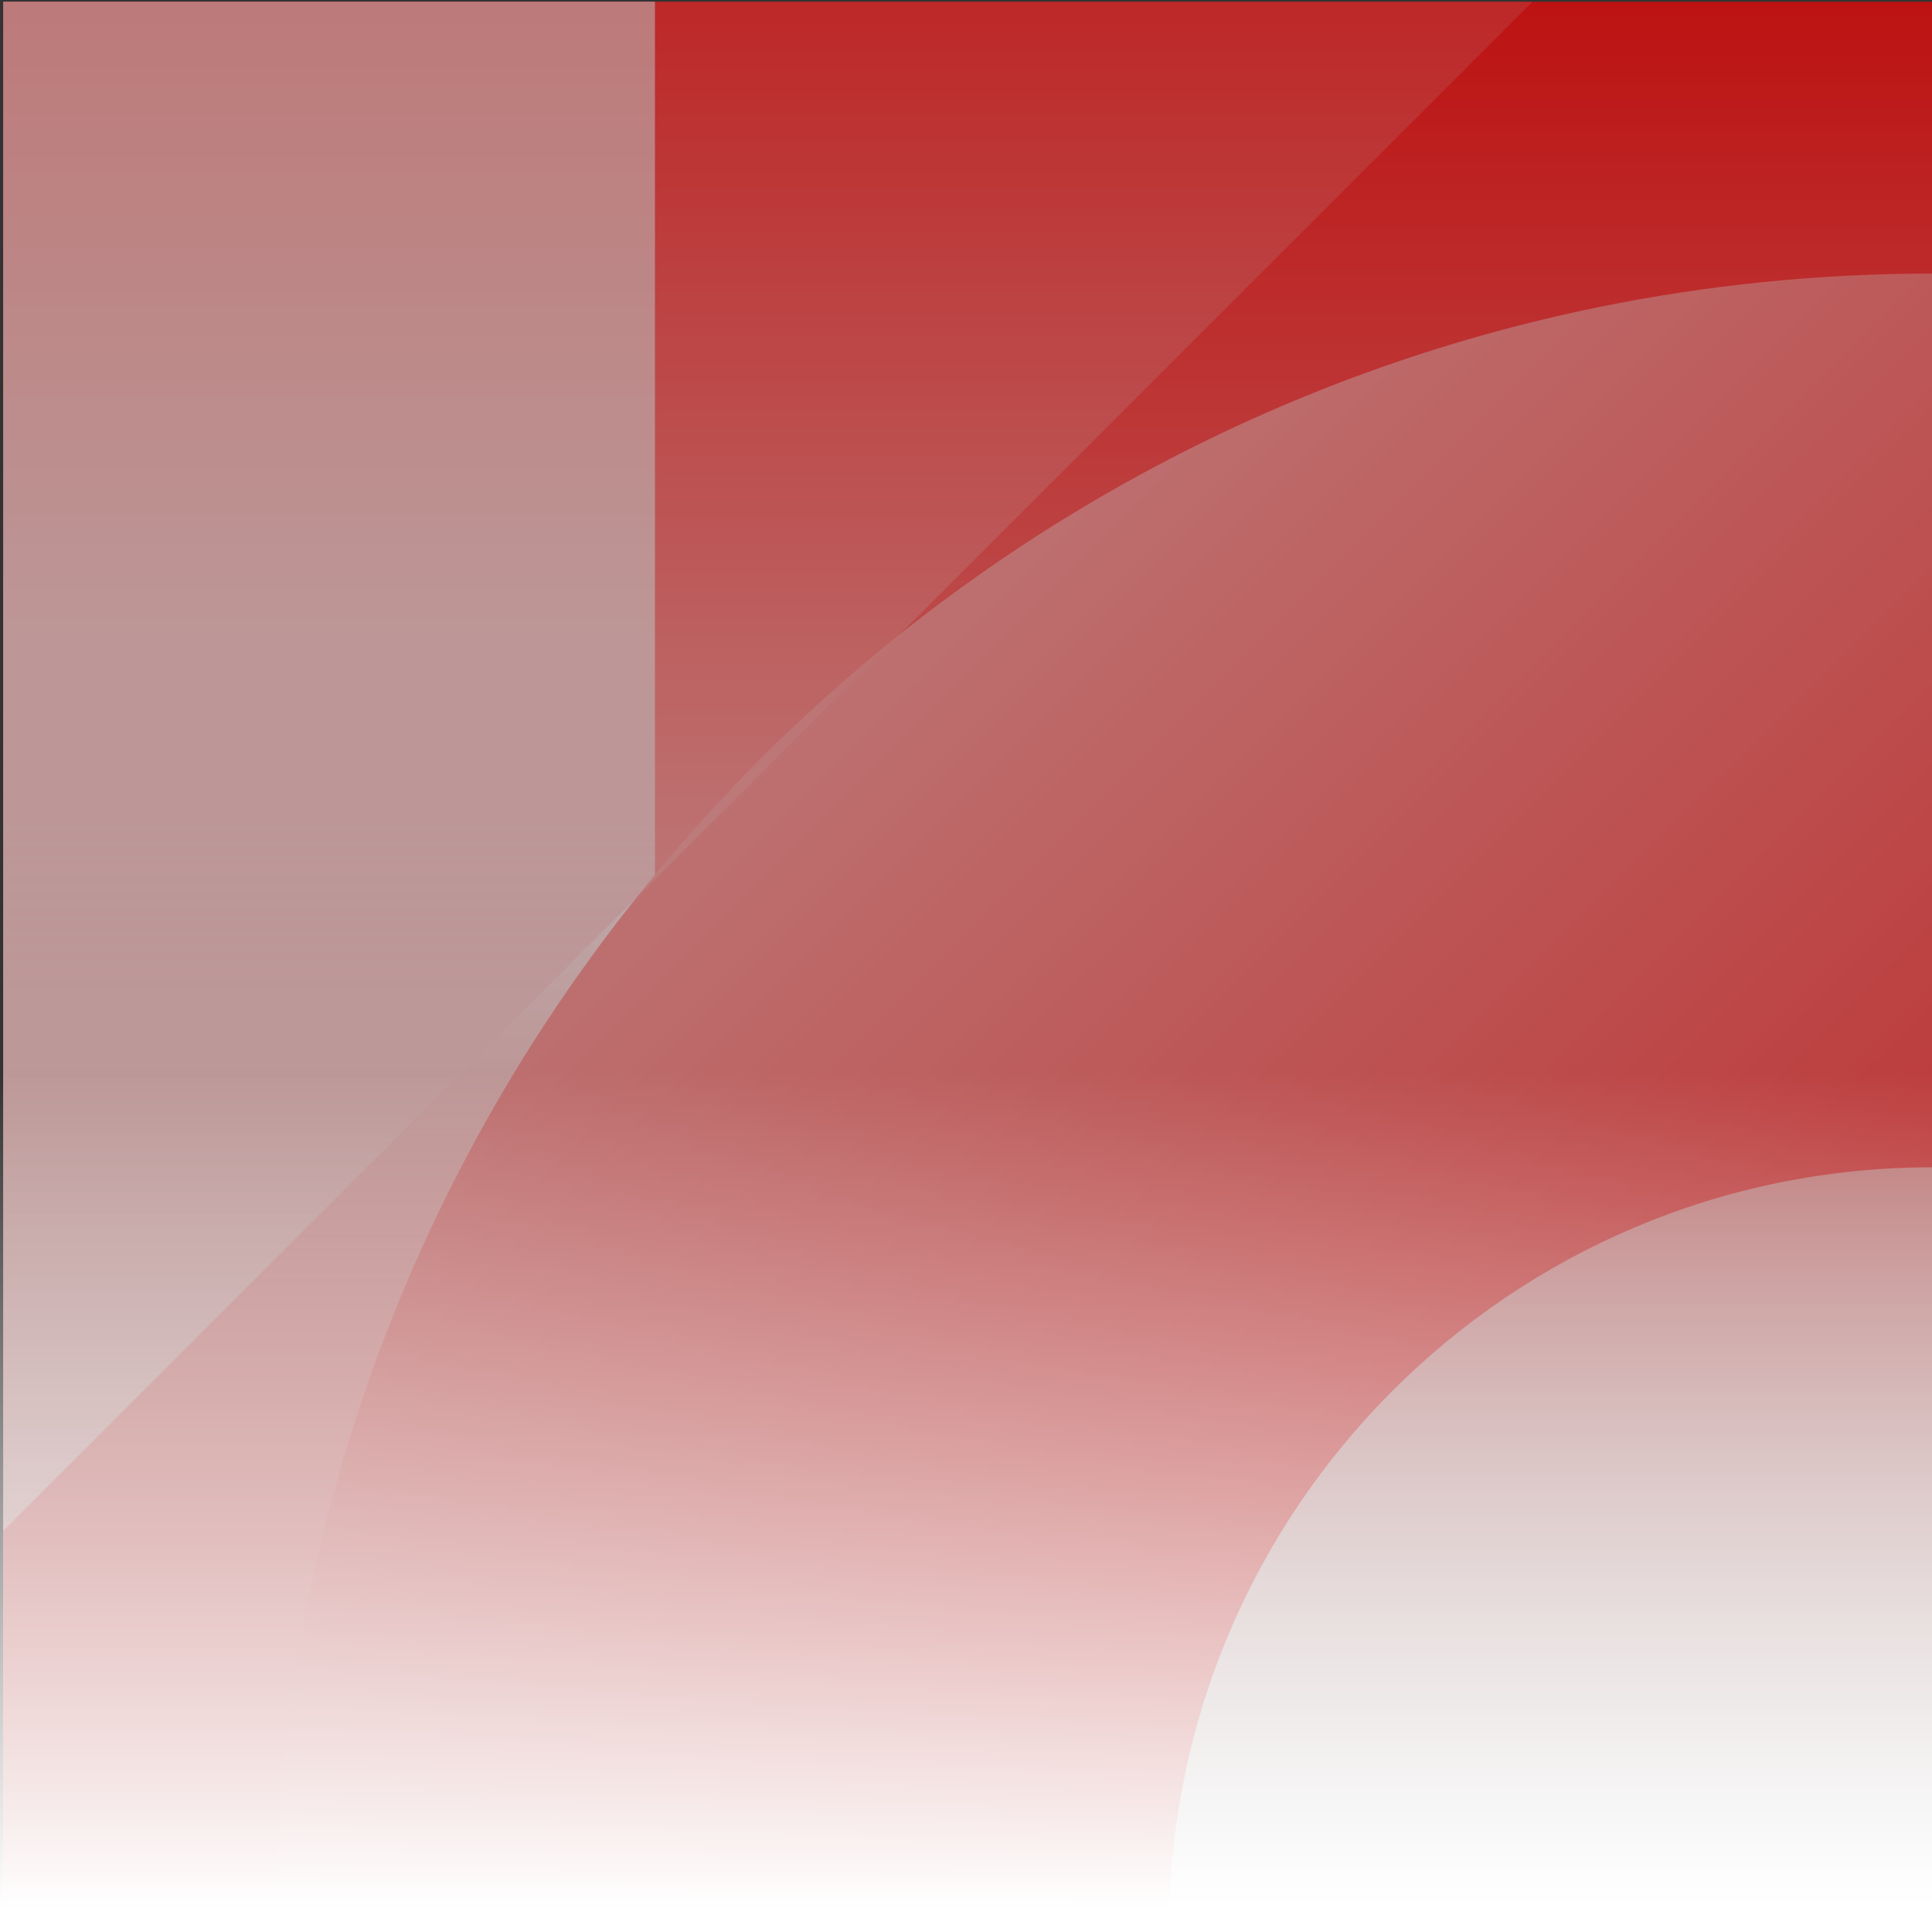 <?xml version="1.0" encoding="utf-8"?>
<!-- Generator: Adobe Illustrator 27.1.1, SVG Export Plug-In . SVG Version: 6.00 Build 0)  -->
<svg version="1.1" id="레이어_1" xmlns="http://www.w3.org/2000/svg" xmlns:xlink="http://www.w3.org/1999/xlink" x="0px"
	 y="0px" viewBox="0 0 1000 1000" style="enable-background:new 0 0 1000 1000;" xml:space="preserve">
<rect x="0" y="0" width="1000" height="1000" fill="#333333" stroke="none"/>
<style type="text/css">
	.st0{opacity:0.674;}
	.st1{clip-path:url(#SVGID_00000111162345706335879430000010420458178465440187_);}
	.st2{fill:url(#사각형_39_00000022531456456749408970000007609185087573953156_);}
	.st3{fill:url(#사각형_40_00000083809823891160923090000015096943312476247216_);}
	.st4{fill:url(#패스_315_00000013169597689801601230000002804820593704291464_);}
	.st5{opacity:0.52;fill:url(#패스_316_00000089568778368235985670000010403769603918002817_);enable-background:new    ;}
	.st6{fill:url(#사각형_42_00000152232401266672194350000011005100034771522470_);}
</style>
<g id="그룹_305" transform="translate(18)" class="st0">
	<g>
		<defs>
			<rect id="SVGID_1_" x="-16.3" y="0.9" width="998.3" height="998.3"/>
		</defs>
		<clipPath id="SVGID_00000037682025043901370630000006968129835715169408_">
			<use xlink:href="#SVGID_1_"  style="overflow:visible;"/>
		</clipPath>
		<g id="그룹_304" style="clip-path:url(#SVGID_00000037682025043901370630000006968129835715169408_);">
			
				<linearGradient id="사각형_39_00000083791712023465444570000009096525973384919454_" gradientUnits="userSpaceOnUse" x1="-18.471" y1="1000.249" x2="-15.787" y2="1000.249" gradientTransform="matrix(2.277843e-14 -372 -372 -2.277843e-14 372575.375 -5871.945)">
				<stop  offset="0" style="stop-color:#FFFFFF"/>
				<stop  offset="1" style="stop-color:#FF0000"/>
			</linearGradient>
			
				<rect id="사각형_39" x="-16.3" y="0.9" style="fill:url(#사각형_39_00000083791712023465444570000009096525973384919454_);" width="998.3" height="998.3"/>
			
				<linearGradient id="사각형_40_00000066516677005561556310000012521501735625248666_" gradientUnits="userSpaceOnUse" x1="-16.325" y1="999.594" x2="-13.641" y2="999.594" gradientTransform="matrix(2.277843e-14 372 125.688 -7.696171e-15 -125484.641 6404.055)">
				<stop  offset="0" style="stop-color:#FFFFFF"/>
				<stop  offset="1" style="stop-color:#FF0000"/>
			</linearGradient>
			
				<rect id="사각형_40" x="-16.3" y="0.9" style="fill:url(#사각형_40_00000066516677005561556310000012521501735625248666_);" width="337.3" height="998.3"/>
			
				<linearGradient id="패스_315_00000132766199376263290720000002436566668350235067_" gradientUnits="userSpaceOnUse" x1="-17.726" y1="1001.509" x2="-15.671" y2="999.451" gradientTransform="matrix(639.09 0 0 -639.093 11120.348 639864.562)">
				<stop  offset="0" style="stop-color:#FFFFFF"/>
				<stop  offset="1" style="stop-color:#FF0000"/>
			</linearGradient>
			<path id="패스_315" style="fill:url(#패스_315_00000132766199376263290720000002436566668350235067_);" d="M982,1856.6
				c473.6,0,857.5-383.9,857.5-857.5S1455.6,141.6,982,141.6S124.5,525.5,124.5,999.1S508.4,1856.6,982,1856.6z M982,604.2
				c218.1,0,394.9,176.8,394.9,394.9S1200.1,1394,982,1394s-394.9-176.8-394.9-394.9c0,0,0,0,0,0C587.1,781,763.9,604.2,982,604.2
				L982,604.2z"/>
			
				<linearGradient id="패스_316_00000153701112468244853930000007303843690236820908_" gradientUnits="userSpaceOnUse" x1="-16.398" y1="998.68" x2="-16.398" y2="1002.102" gradientTransform="matrix(296.9 0 0 -296.896 5250.662 297271)">
				<stop  offset="0" style="stop-color:#FFFFFF"/>
				<stop  offset="1" style="stop-color:#FF0000"/>
			</linearGradient>
			
				<path id="패스_316" style="opacity:0.52;fill:url(#패스_316_00000153701112468244853930000007303843690236820908_);enable-background:new    ;" d="
				M-16.3,792.3L780.5-4.4H-16.3V792.3z"/>
		</g>
	</g>
</g>
<linearGradient id="사각형_42_00000039843818425572133180000007025938308090980746_" gradientUnits="userSpaceOnUse" x1="1.299" y1="1002.714" x2="1.299" y2="1001.182" gradientTransform="matrix(-390 0 0 282 983.362 -281777.938)">
	<stop  offset="0" style="stop-color:#FFFFFF"/>
	<stop  offset="1" style="stop-color:#FFFFFF;stop-opacity:0"/>
</linearGradient>
<rect id="사각형_42" x="-46.6" y="363.9" style="fill:url(#사각형_42_00000039843818425572133180000007025938308090980746_);" width="1046.6" height="756.7"/>
</svg>
